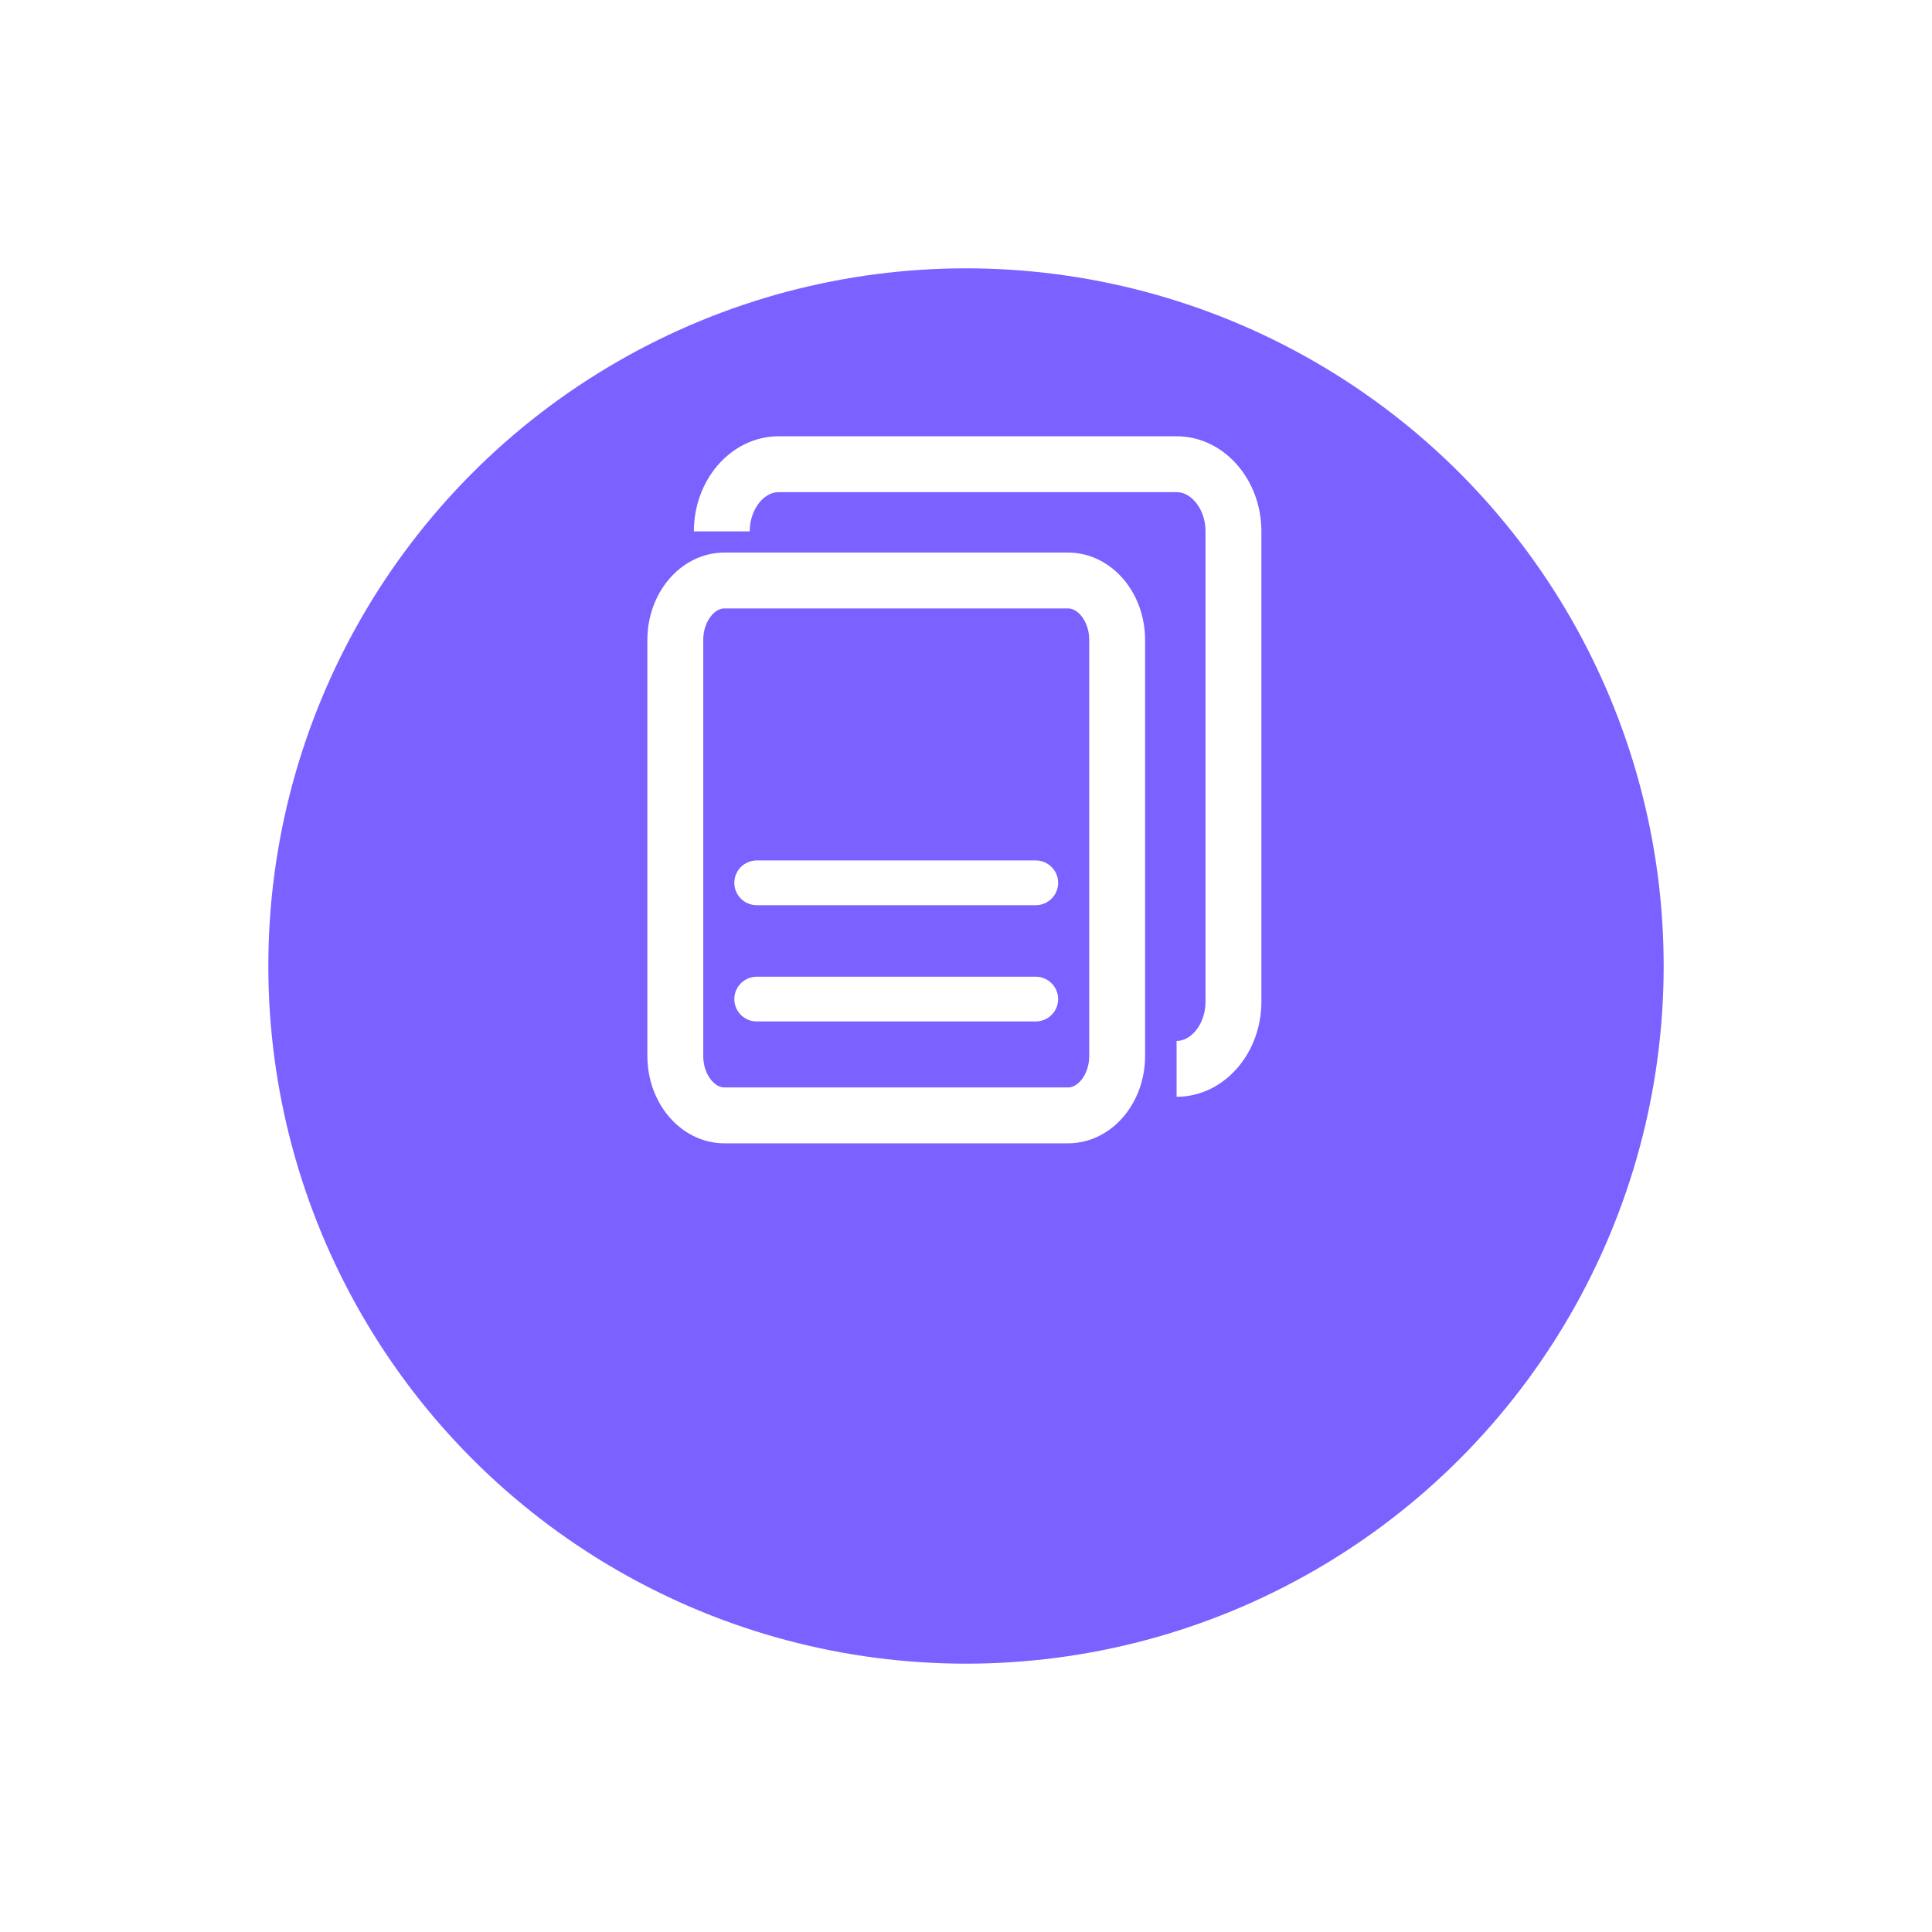 <svg width="72" height="72" viewBox="0 0 72 72" fill="none" xmlns="http://www.w3.org/2000/svg">
<g filter="url(#filter0_d_32_110)">
<circle cx="36" cy="29" r="26" fill="#7B61FF"/>
</g>
<path d="M35.98 21.634H39.804C40.81 21.634 41.633 22.631 41.633 23.849V39.352C41.633 40.571 40.81 41.567 39.804 41.567H26.996C25.99 41.567 25.167 40.571 25.167 39.352V23.849C25.167 22.631 25.99 21.634 26.996 21.634H30.82H35.98Z" stroke="white" stroke-width="2.083"/>
<path d="M26.9 19.803C26.9 18.427 27.853 17.3 29.018 17.3H33.446H39.42H43.848C45.013 17.3 45.967 18.427 45.967 19.803V37.329C45.967 38.706 45.013 39.833 43.848 39.833" stroke="white" stroke-width="2.083"/>
<path d="M28.2 37.233H38.6" stroke="white" stroke-width="1.667" stroke-linecap="round"/>
<path d="M28.2 32.9H38.6" stroke="white" stroke-width="1.667" stroke-linecap="round"/>
<defs>
<filter id="filter0_d_32_110" x="0" y="0" width="72" height="72" filterUnits="userSpaceOnUse" color-interpolation-filters="sRGB">
<feFlood flood-opacity="0" result="BackgroundImageFix"/>
<feColorMatrix in="SourceAlpha" type="matrix" values="0 0 0 0 0 0 0 0 0 0 0 0 0 0 0 0 0 0 127 0" result="hardAlpha"/>
<feOffset dy="7"/>
<feGaussianBlur stdDeviation="5"/>
<feComposite in2="hardAlpha" operator="out"/>
<feColorMatrix type="matrix" values="0 0 0 0 0.482 0 0 0 0 0.38 0 0 0 0 1 0 0 0 0.35 0"/>
<feBlend mode="normal" in2="BackgroundImageFix" result="effect1_dropShadow_32_110"/>
<feBlend mode="normal" in="SourceGraphic" in2="effect1_dropShadow_32_110" result="shape"/>
</filter>
</defs>
</svg>
